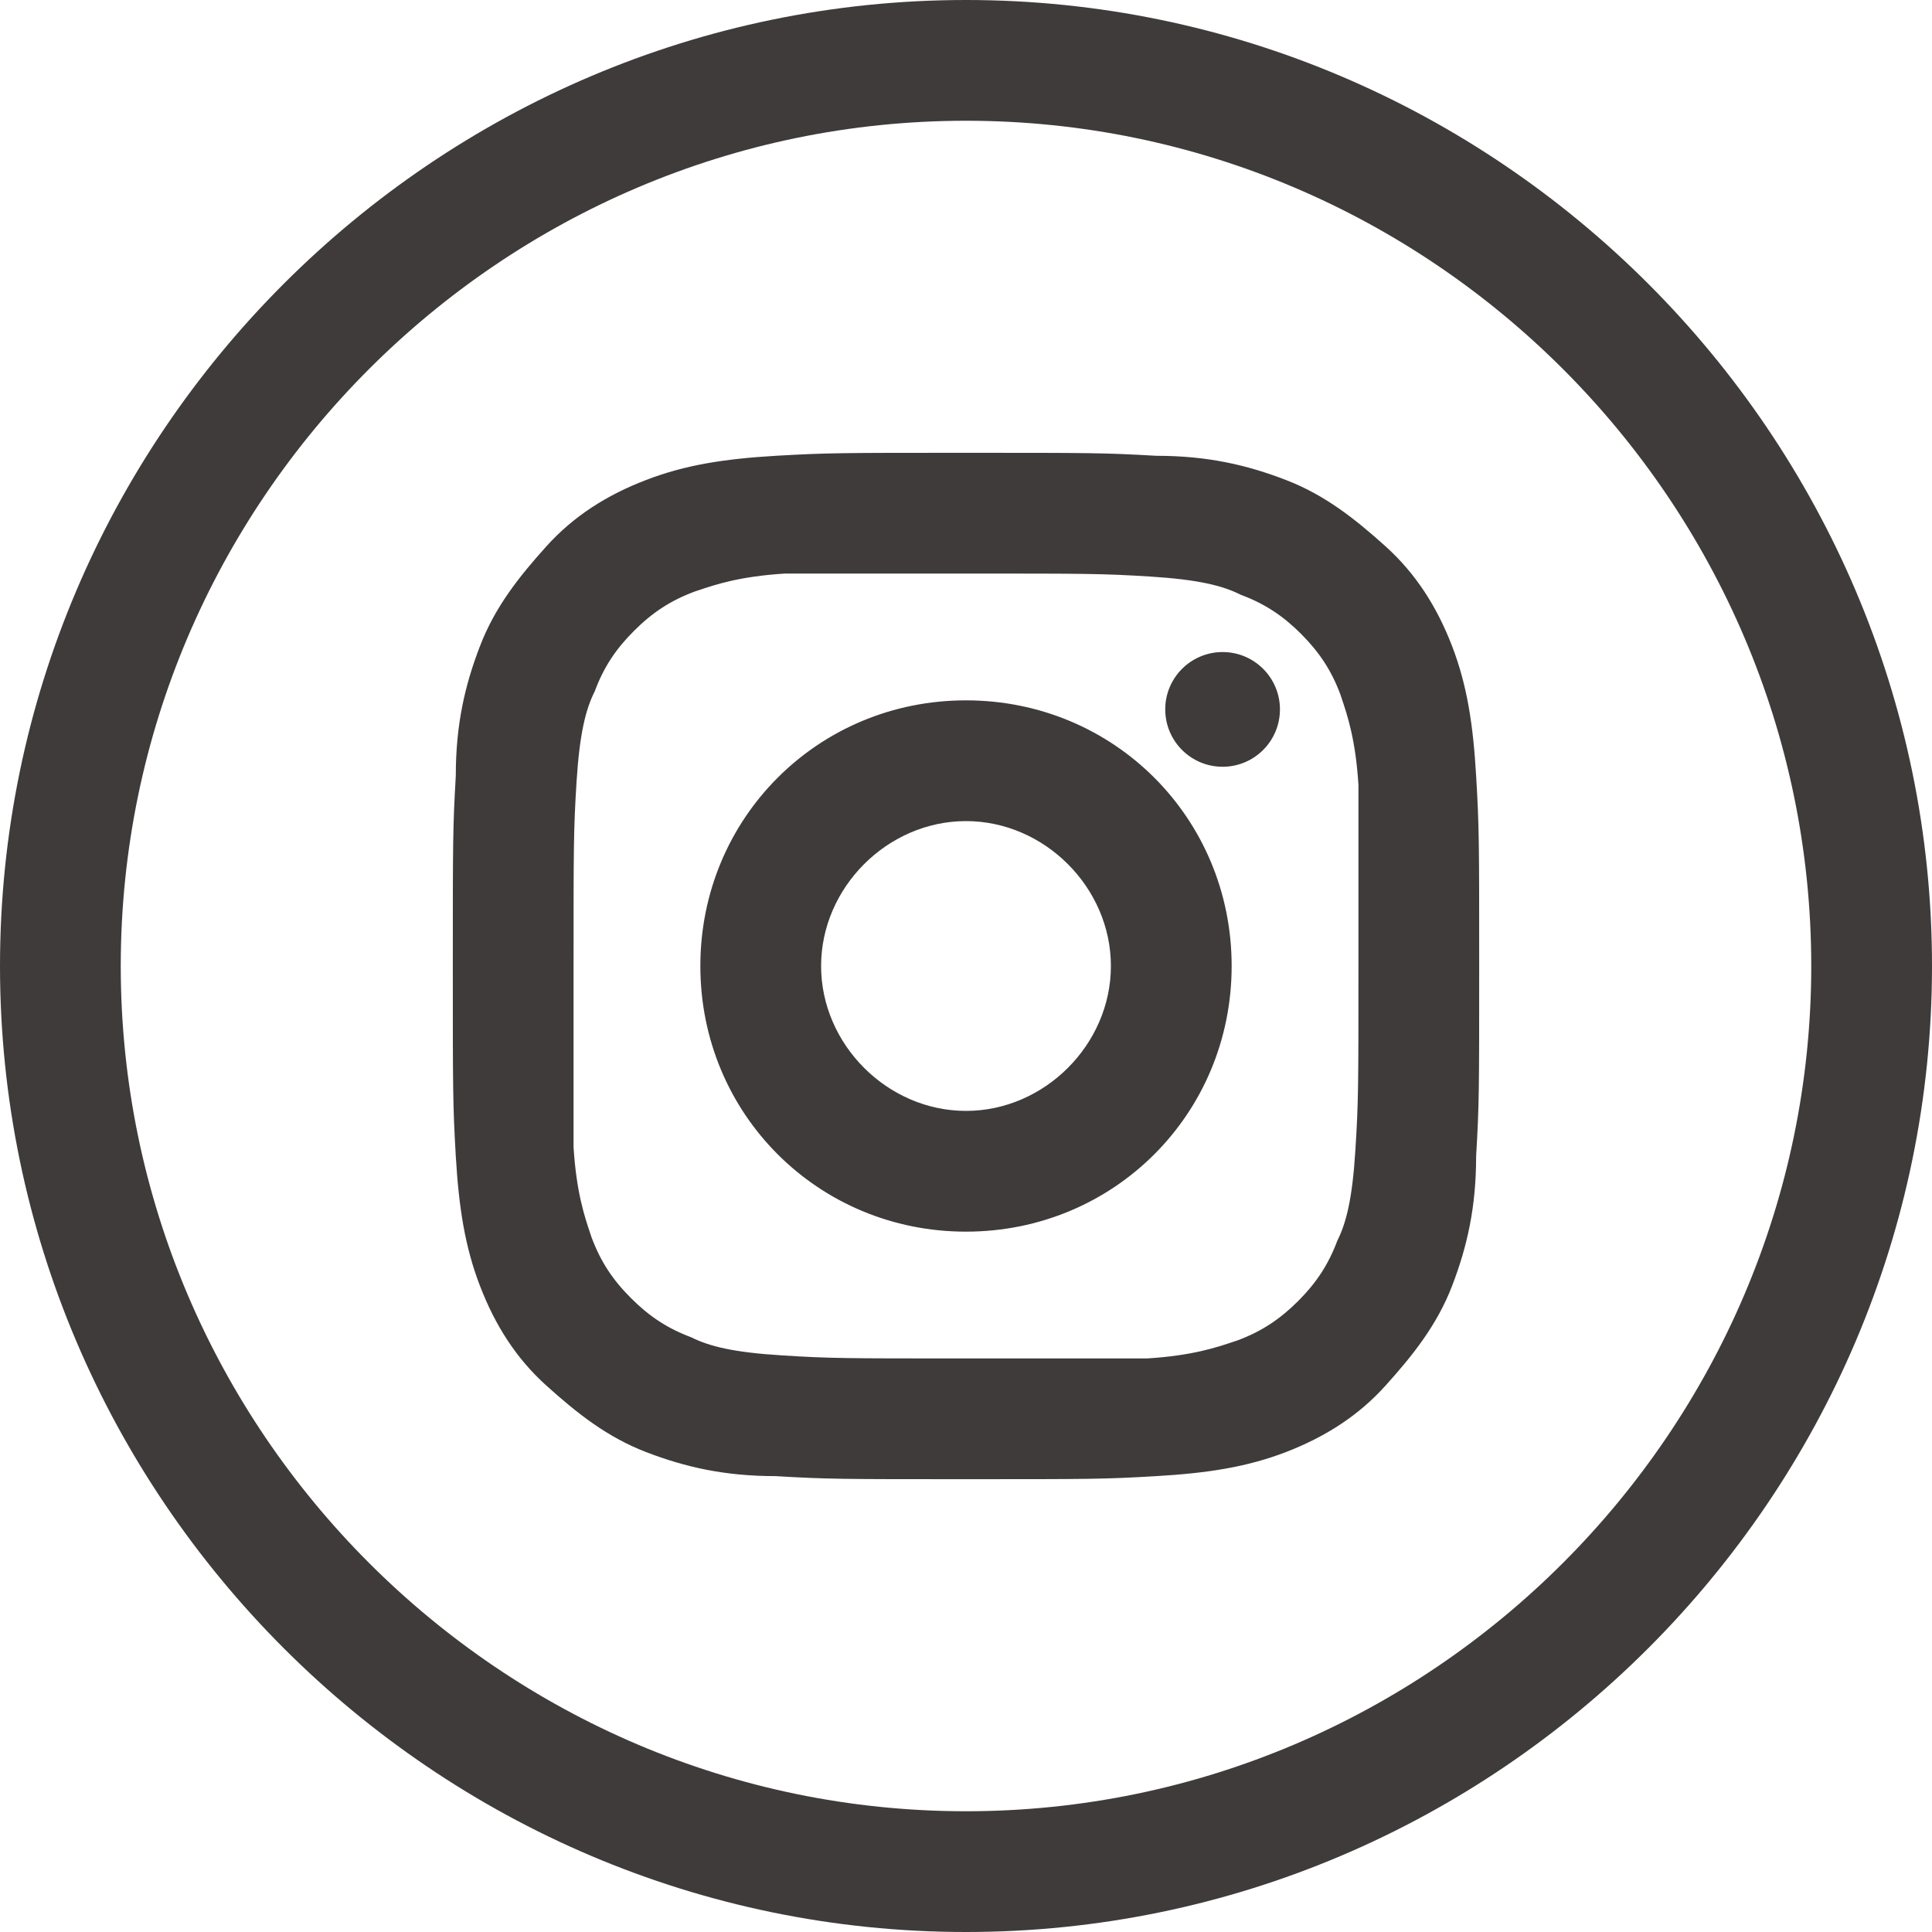 <svg width="24" height="24" viewBox="0 0 24 24" fill="none" xmlns="http://www.w3.org/2000/svg">
<path fill-rule="evenodd" clip-rule="evenodd" d="M12 0C5.4 0 0 5.4 0 12C0 18.6 5.4 24 12 24C18.6 24 24 18.6 24 12C24 5.4 18.6 0 12 0ZM12 22.5C6.225 22.5 1.5 17.775 1.5 12C1.5 6.225 6.225 1.5 12 1.5C17.775 1.5 22.5 6.225 22.5 12C22.5 17.775 17.775 22.5 12 22.5ZM15.975 5.963C16.462 6.15 16.837 6.45 17.212 6.787C17.587 7.125 17.85 7.537 18.038 8.025C18.225 8.512 18.3 9 18.337 9.637C18.375 10.275 18.375 10.463 18.375 12C18.375 13.537 18.375 13.725 18.337 14.363C18.337 15 18.225 15.488 18.038 15.975C17.85 16.462 17.55 16.837 17.212 17.212C16.875 17.587 16.462 17.85 15.975 18.038C15.488 18.225 15 18.3 14.363 18.337C13.725 18.375 13.537 18.375 12 18.375C10.463 18.375 10.275 18.375 9.637 18.337C9 18.337 8.512 18.225 8.025 18.038C7.537 17.85 7.162 17.55 6.787 17.212C6.412 16.875 6.15 16.462 5.963 15.975C5.775 15.488 5.7 15 5.662 14.363C5.625 13.725 5.625 13.537 5.625 12C5.625 10.463 5.625 10.275 5.662 9.637C5.662 9 5.775 8.512 5.963 8.025C6.15 7.537 6.45 7.162 6.787 6.787C7.125 6.412 7.537 6.15 8.025 5.963C8.512 5.775 9 5.7 9.637 5.662C10.275 5.625 10.463 5.625 12 5.625C13.537 5.625 13.725 5.625 14.363 5.662C15 5.662 15.488 5.775 15.975 5.963ZM16.613 15.412C16.725 15.188 16.8 14.887 16.837 14.287C16.875 13.688 16.875 13.5 16.875 12V9.75C16.84 9.189 16.739 8.89 16.665 8.67L16.65 8.625C16.538 8.325 16.387 8.1 16.163 7.875C15.938 7.65 15.713 7.5 15.412 7.388C15.188 7.275 14.887 7.2 14.287 7.162C13.688 7.125 13.5 7.125 12 7.125H9.75C9.189 7.16 8.89 7.261 8.67 7.335L8.625 7.35C8.325 7.463 8.1 7.612 7.875 7.838C7.65 8.062 7.5 8.287 7.388 8.588C7.275 8.812 7.2 9.113 7.162 9.713C7.125 10.312 7.125 10.5 7.125 12V14.25C7.16 14.811 7.261 15.11 7.335 15.33L7.35 15.375C7.463 15.675 7.612 15.9 7.838 16.125C8.062 16.35 8.287 16.5 8.588 16.613C8.812 16.725 9.113 16.8 9.713 16.837C10.312 16.875 10.5 16.875 12 16.875H14.25C14.811 16.84 15.11 16.739 15.33 16.665L15.375 16.65C15.675 16.538 15.9 16.387 16.125 16.163C16.35 15.938 16.5 15.713 16.613 15.412ZM15.9 8.812C15.9 9.206 15.581 9.525 15.188 9.525C14.794 9.525 14.475 9.206 14.475 8.812C14.475 8.419 14.794 8.1 15.188 8.1C15.581 8.1 15.9 8.419 15.9 8.812ZM12 8.7C10.162 8.7 8.7 10.162 8.7 12C8.7 13.838 10.162 15.3 12 15.3C13.838 15.3 15.3 13.838 15.3 12C15.3 10.162 13.838 8.7 12 8.7ZM12 13.8C11.025 13.8 10.2 12.975 10.2 12C10.2 11.025 11.025 10.2 12 10.2C12.975 10.2 13.8 11.025 13.8 12C13.8 12.975 12.975 13.8 12 13.8Z" fill="#3F3B3B"/>
</svg>
